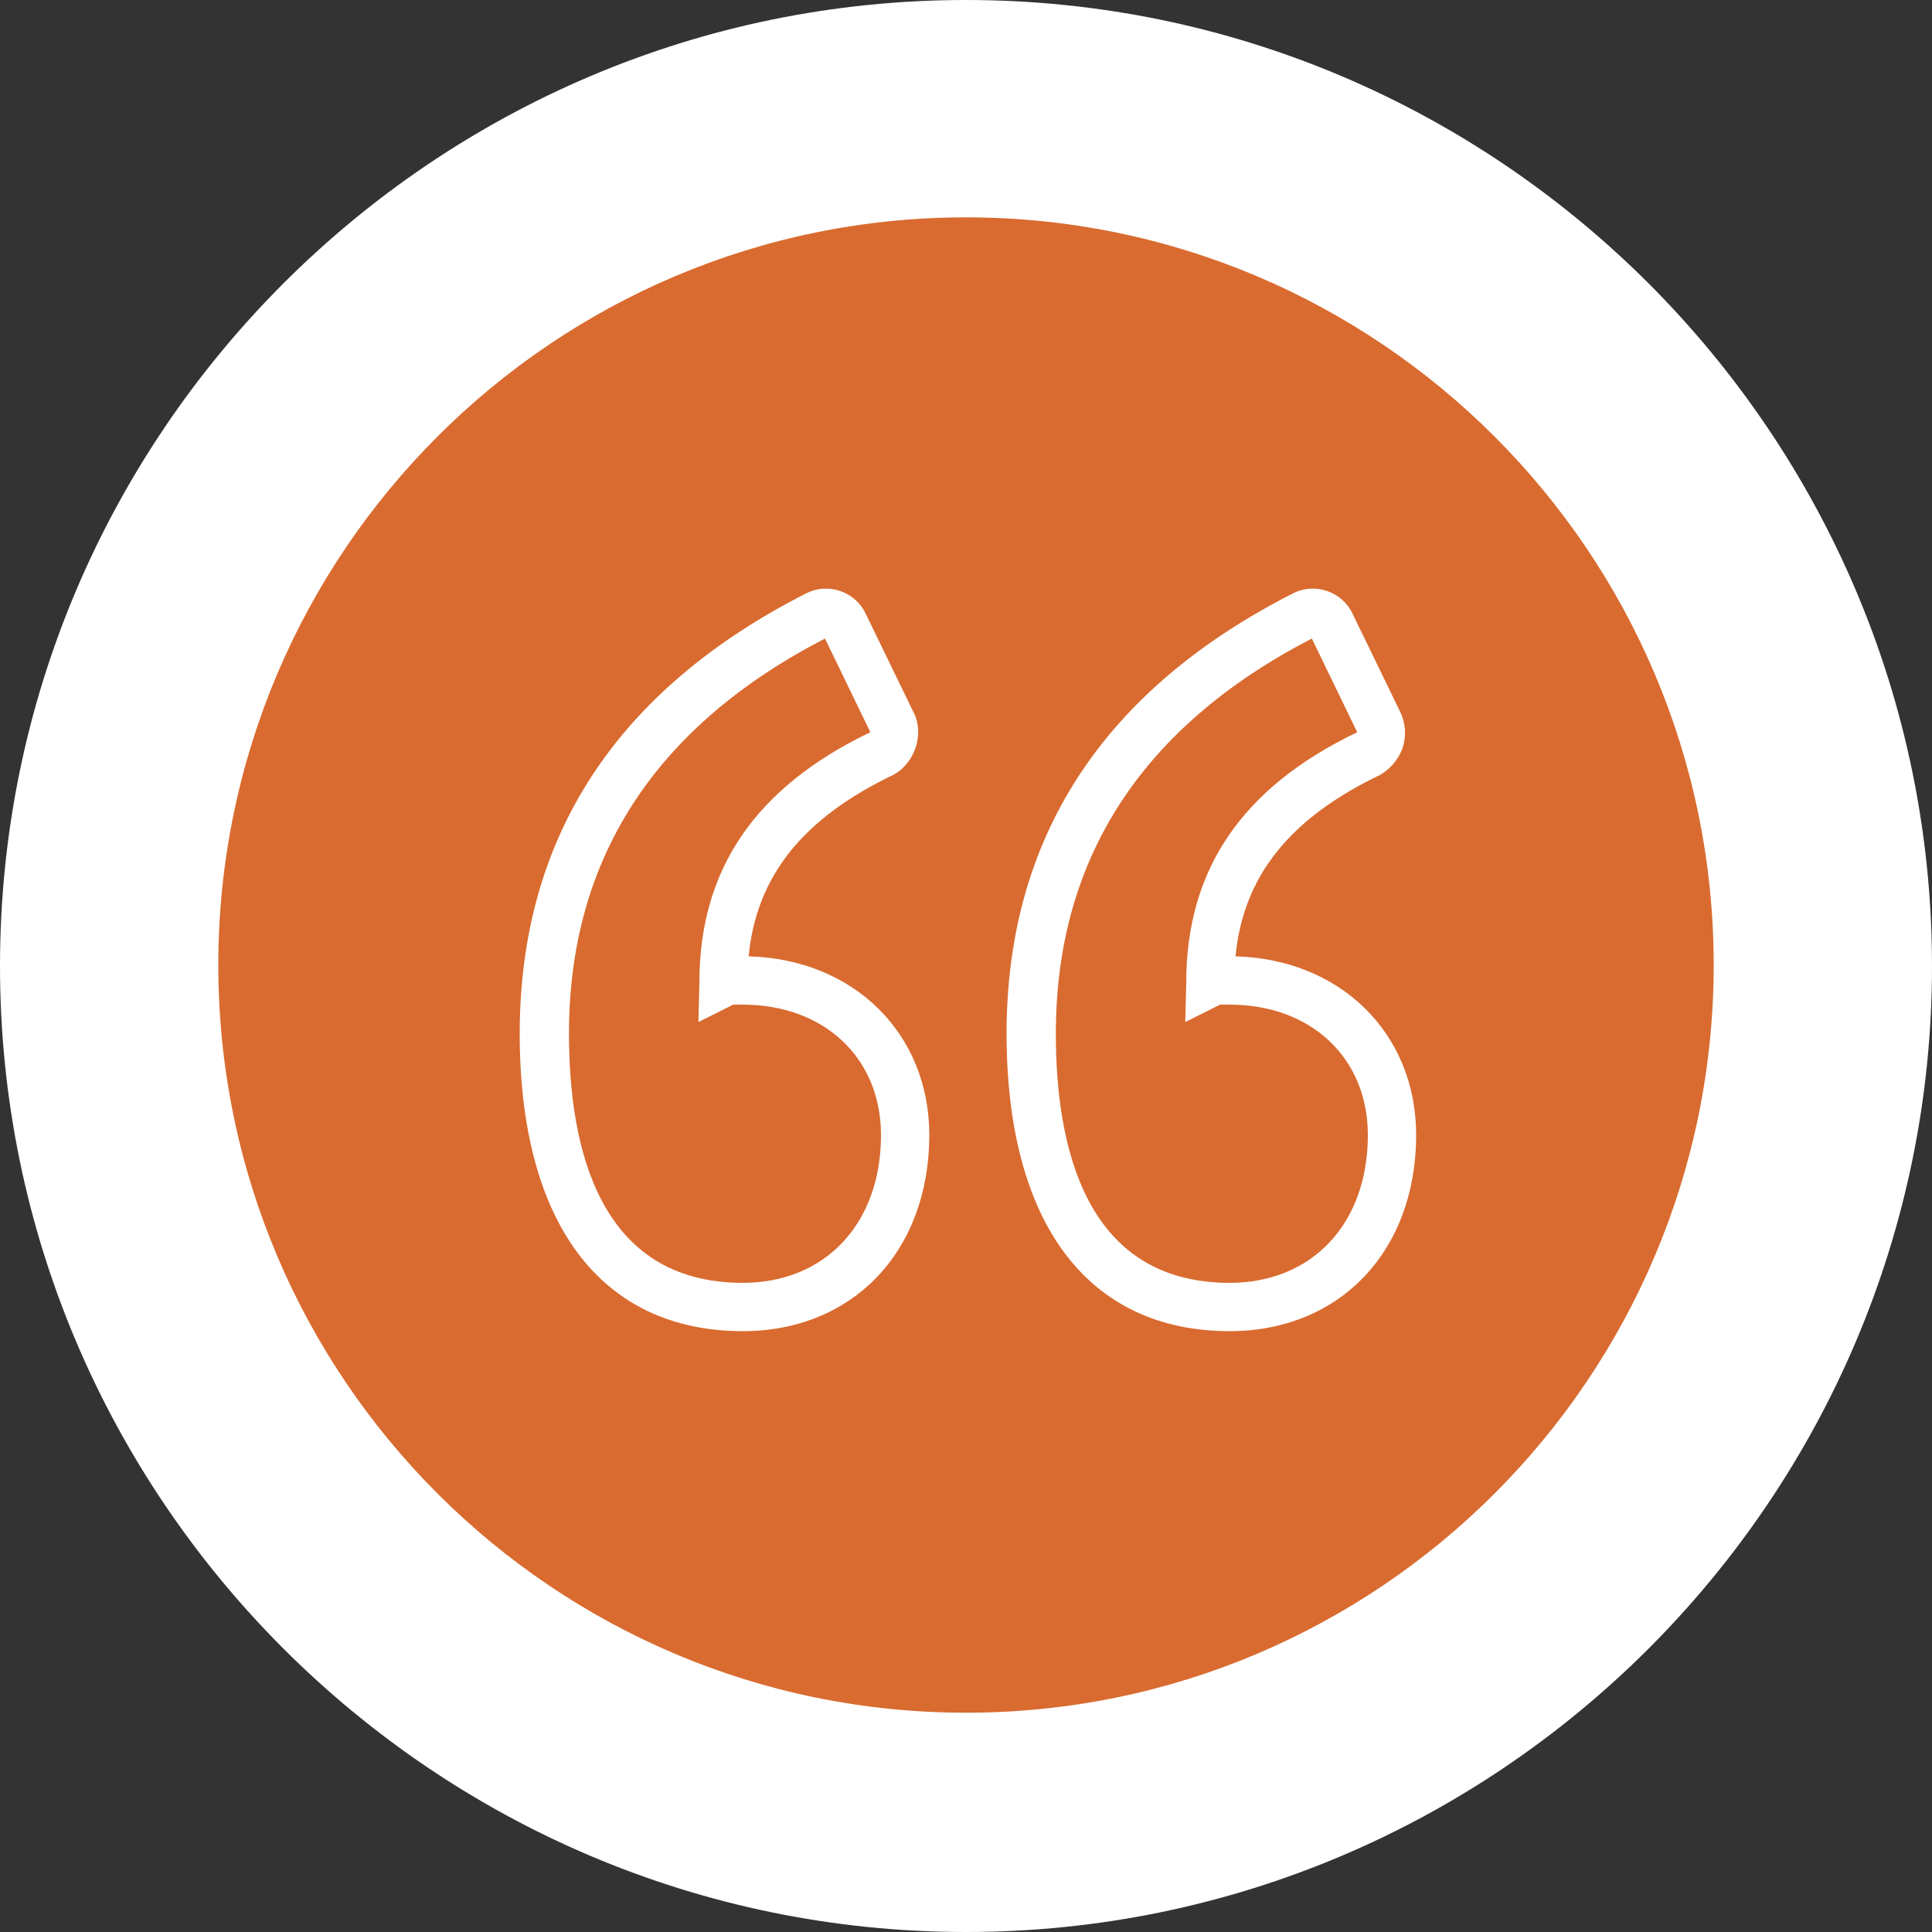 <?xml version="1.0" encoding="utf-8"?>
<!-- Generator: Adobe Illustrator 19.1.1, SVG Export Plug-In . SVG Version: 6.00 Build 0)  -->
<svg version="1.1" id="Camada_1" xmlns="http://www.w3.org/2000/svg" xmlns:xlink="http://www.w3.org/1999/xlink" x="0px" y="0px"
	 viewBox="0 0 200 200" style="enable-background:new 0 0 200 200;" xml:space="preserve">
<rect x="0" y="0" width="200" height="200" fill="#333333" stroke="none"/>
<style type="text/css">
	.st0{fill:#FFFFFF;}
	.st1{fill:#D96B30;}
</style>
<g>
	<g>
		<path class="st0" d="M127.3,137.8c-14.7,0-23.1-11.2-23.1-30.8c0-20.3,10-35.6,29.7-45.6c2.2-1.1,5-0.2,6.1,2.1l5,10.3
			c0.5,1.1,0.6,2.4,0.2,3.6s-1.3,2.2-2.3,2.8c-9.4,4.5-14.2,10.5-15,18.8c10.9,0.3,18.7,8,18.7,18.5
			C146.6,129.5,138.7,137.8,127.3,137.8z M135.8,66.1c-17.6,9.1-26.5,22.8-26.5,40.9c0,11.8,3.1,25.8,18,25.8
			c8.5,0,14.3-6.1,14.3-15.3c0-8-5.9-13.5-14.3-13.5c-0.3,0-0.9,0-1,0l-3.6,1.8l0.1-4.1c0-11.7,5.8-20.2,17.7-25.9L135.8,66.1z
			 M76.9,137.8c-14.7,0-23.1-11.2-23.1-30.8c0-20.3,10-35.6,29.7-45.6c2.2-1.1,5-0.2,6.1,2.1l5,10.3c1.1,2.2,0.1,5.2-2.1,6.4
			c-9.4,4.5-14.2,10.5-15,18.8c10.9,0.3,18.7,8,18.7,18.5C96.2,129.5,88.3,137.8,76.9,137.8z M85.4,66.1
			C67.8,75.2,58.9,88.9,58.9,107c0,11.8,3.1,25.8,18,25.8c8.5,0,14.3-6.1,14.3-15.3c0-8-5.9-13.5-14.3-13.5c-0.3,0-0.9,0-1,0
			l-3.6,1.8l0.1-4.1c0-11.7,5.8-20.2,17.7-25.9L85.4,66.1z"/>
	</g>
	<g>
		<circle class="st1" cx="100" cy="100" r="88.7"/>
		<path class="st0" d="M100,200C44.9,200,0,155.1,0,100S44.9,0,100,0s100,44.9,100,100S155.1,200,100,200z M100,22.5
			c-42.7,0-77.4,34.7-77.4,77.4s34.7,77.4,77.4,77.4s77.4-34.7,77.4-77.4S142.7,22.5,100,22.5z"/>
	</g>
	<g>
		<path class="st0" d="M127.3,137.8c-14.7,0-23.1-11.2-23.1-30.8c0-20.3,10-35.6,29.7-45.6c2.2-1.1,5-0.2,6.1,2.1l5,10.3
			c0.5,1.1,0.6,2.4,0.2,3.6s-1.3,2.2-2.3,2.8c-9.4,4.5-14.2,10.5-15,18.8c10.9,0.3,18.7,8,18.7,18.5
			C146.6,129.5,138.7,137.8,127.3,137.8z M135.8,66.1c-17.6,9.1-26.5,22.8-26.5,40.9c0,11.8,3.1,25.8,18,25.8
			c8.5,0,14.3-6.1,14.3-15.3c0-8-5.9-13.5-14.3-13.5c-0.3,0-0.9,0-1,0l-3.6,1.8l0.1-4.1c0-11.7,5.8-20.2,17.7-25.9L135.8,66.1z
			 M76.9,137.8c-14.7,0-23.1-11.2-23.1-30.8c0-20.3,10-35.6,29.7-45.6c2.2-1.1,5-0.2,6.1,2.1l5,10.3c1.1,2.2,0.1,5.2-2.1,6.4
			c-9.4,4.5-14.2,10.5-15,18.8c10.9,0.3,18.7,8,18.7,18.5C96.2,129.5,88.3,137.8,76.9,137.8z M85.4,66.1
			C67.8,75.2,58.9,88.9,58.9,107c0,11.8,3.1,25.8,18,25.8c8.5,0,14.3-6.1,14.3-15.3c0-8-5.9-13.5-14.3-13.5c-0.3,0-0.9,0-1,0
			l-3.6,1.8l0.1-4.1c0-11.7,5.8-20.2,17.7-25.9L85.4,66.1z"/>
	</g>
</g>
</svg>
